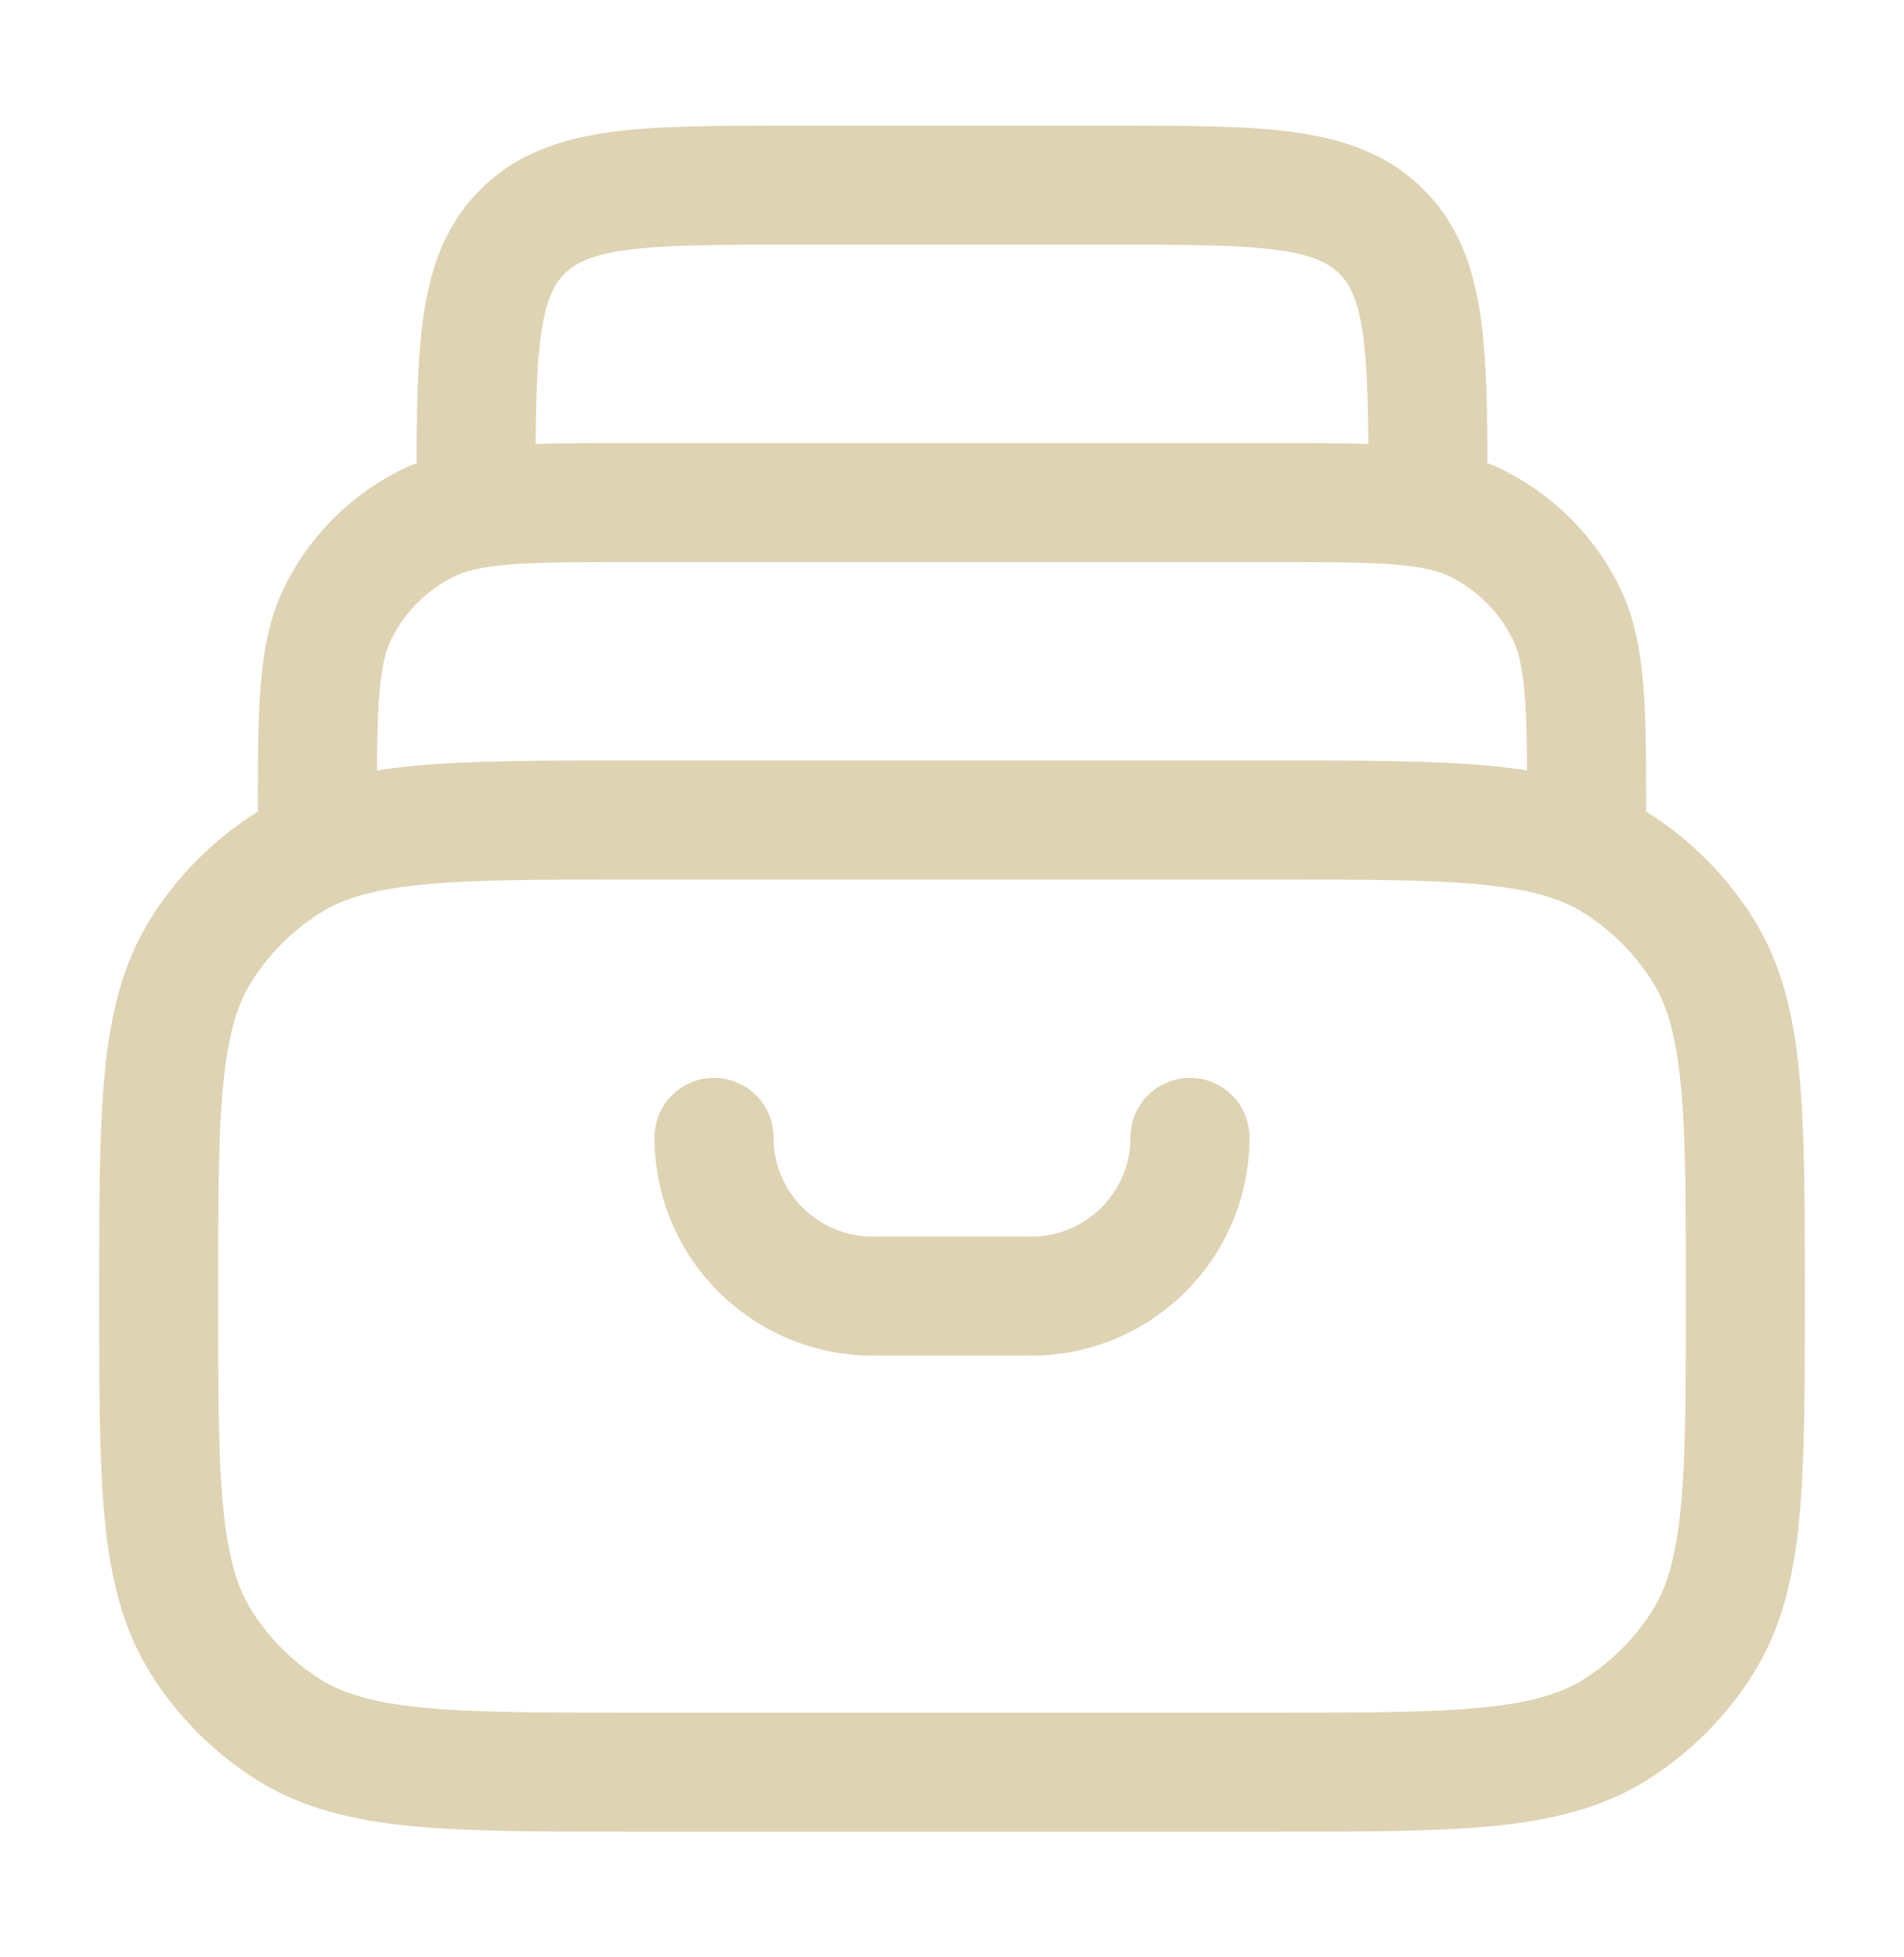 <svg width="36" height="37" viewBox="0 0 36 37" fill="none" xmlns="http://www.w3.org/2000/svg">
<path d="M14.625 21.5C14.625 20.879 14.121 20.375 13.5 20.375C12.879 20.375 12.375 20.879 12.375 21.5C12.375 23.778 14.222 25.625 16.5 25.625H19.5C21.778 25.625 23.625 23.778 23.625 21.5C23.625 20.879 23.121 20.375 22.5 20.375C21.879 20.375 21.375 20.879 21.375 21.5C21.375 22.535 20.535 23.375 19.5 23.375H16.5C15.464 23.375 14.625 22.535 14.625 21.5Z" fill="#DED3B3"/>
<path fill-rule="evenodd" clip-rule="evenodd" d="M14.922 2.375H21.078C22.426 2.375 23.55 2.375 24.442 2.495C25.383 2.621 26.234 2.9 26.917 3.583C27.6 4.266 27.878 5.117 28.005 6.058C28.105 6.799 28.122 7.699 28.124 8.755C28.239 8.799 28.352 8.85 28.463 8.906C29.381 9.374 30.126 10.12 30.594 11.037C30.892 11.623 31.013 12.251 31.07 12.945C31.123 13.592 31.125 14.382 31.125 15.342L31.142 15.352C31.953 15.862 32.638 16.547 33.148 17.358C33.682 18.208 33.91 19.163 34.019 20.284C34.125 21.376 34.125 22.737 34.125 24.441V24.559C34.125 26.263 34.125 27.624 34.019 28.716C33.91 29.837 33.682 30.792 33.148 31.642C32.638 32.453 31.953 33.138 31.142 33.648C30.292 34.182 29.337 34.41 28.216 34.519C27.124 34.625 25.763 34.625 24.059 34.625H11.941C10.237 34.625 8.876 34.625 7.784 34.519C6.663 34.41 5.708 34.182 4.858 33.648C4.047 33.138 3.362 32.453 2.852 31.642C2.318 30.792 2.09 29.837 1.981 28.716C1.875 27.624 1.875 26.263 1.875 24.559V24.441C1.875 22.737 1.875 21.376 1.981 20.284C2.09 19.163 2.318 18.208 2.852 17.358C3.362 16.547 4.047 15.862 4.858 15.352L4.875 15.342C4.875 14.382 4.877 13.592 4.93 12.945C4.987 12.251 5.108 11.623 5.406 11.037C5.874 10.12 6.62 9.374 7.537 8.906C7.648 8.85 7.761 8.799 7.876 8.755C7.878 7.699 7.895 6.799 7.995 6.058C8.121 5.117 8.4 4.266 9.083 3.583C9.766 2.9 10.617 2.621 11.558 2.495C12.45 2.375 13.574 2.375 14.922 2.375ZM25.775 6.358C25.845 6.88 25.866 7.53 25.872 8.393C25.344 8.375 24.739 8.375 24.047 8.375H11.953C11.261 8.375 10.656 8.375 10.128 8.393C10.134 7.53 10.155 6.88 10.225 6.358C10.318 5.666 10.479 5.37 10.674 5.174C10.87 4.979 11.166 4.818 11.858 4.725C12.583 4.627 13.554 4.625 15 4.625H21C22.446 4.625 23.417 4.627 24.142 4.725C24.834 4.818 25.13 4.979 25.326 5.174C25.521 5.37 25.682 5.666 25.775 6.358ZM28.873 14.563C28.87 13.974 28.859 13.514 28.828 13.129C28.782 12.573 28.699 12.274 28.589 12.058C28.337 11.564 27.936 11.163 27.442 10.911C27.226 10.801 26.927 10.718 26.371 10.672C25.802 10.626 25.069 10.625 24 10.625H12C10.931 10.625 10.197 10.626 9.629 10.672C9.073 10.718 8.774 10.801 8.558 10.911C8.064 11.163 7.663 11.564 7.411 12.058C7.301 12.274 7.218 12.573 7.172 13.129C7.141 13.514 7.13 13.974 7.127 14.563C7.34 14.53 7.559 14.503 7.784 14.481C8.876 14.375 10.237 14.375 11.941 14.375H24.059C25.763 14.375 27.124 14.375 28.216 14.481C28.441 14.503 28.66 14.53 28.873 14.563ZM6.055 17.257C6.487 16.986 7.049 16.813 8.002 16.72C8.972 16.626 10.224 16.625 12 16.625H24C25.776 16.625 27.028 16.626 27.998 16.72C28.951 16.813 29.514 16.986 29.945 17.257C30.469 17.587 30.913 18.031 31.243 18.555C31.514 18.986 31.687 19.549 31.78 20.502C31.874 21.472 31.875 22.724 31.875 24.5C31.875 26.276 31.874 27.528 31.78 28.498C31.687 29.451 31.514 30.014 31.243 30.445C30.913 30.969 30.469 31.413 29.945 31.743C29.514 32.014 28.951 32.187 27.998 32.28C27.028 32.374 25.776 32.375 24 32.375H12C10.224 32.375 8.972 32.374 8.002 32.28C7.049 32.187 6.487 32.014 6.055 31.743C5.531 31.413 5.087 30.969 4.757 30.445C4.486 30.014 4.313 29.451 4.22 28.498C4.126 27.528 4.125 26.276 4.125 24.5C4.125 22.724 4.126 21.472 4.22 20.502C4.313 19.549 4.486 18.986 4.757 18.555C5.087 18.031 5.531 17.587 6.055 17.257Z" fill="#DED3B3"/>
</svg>
